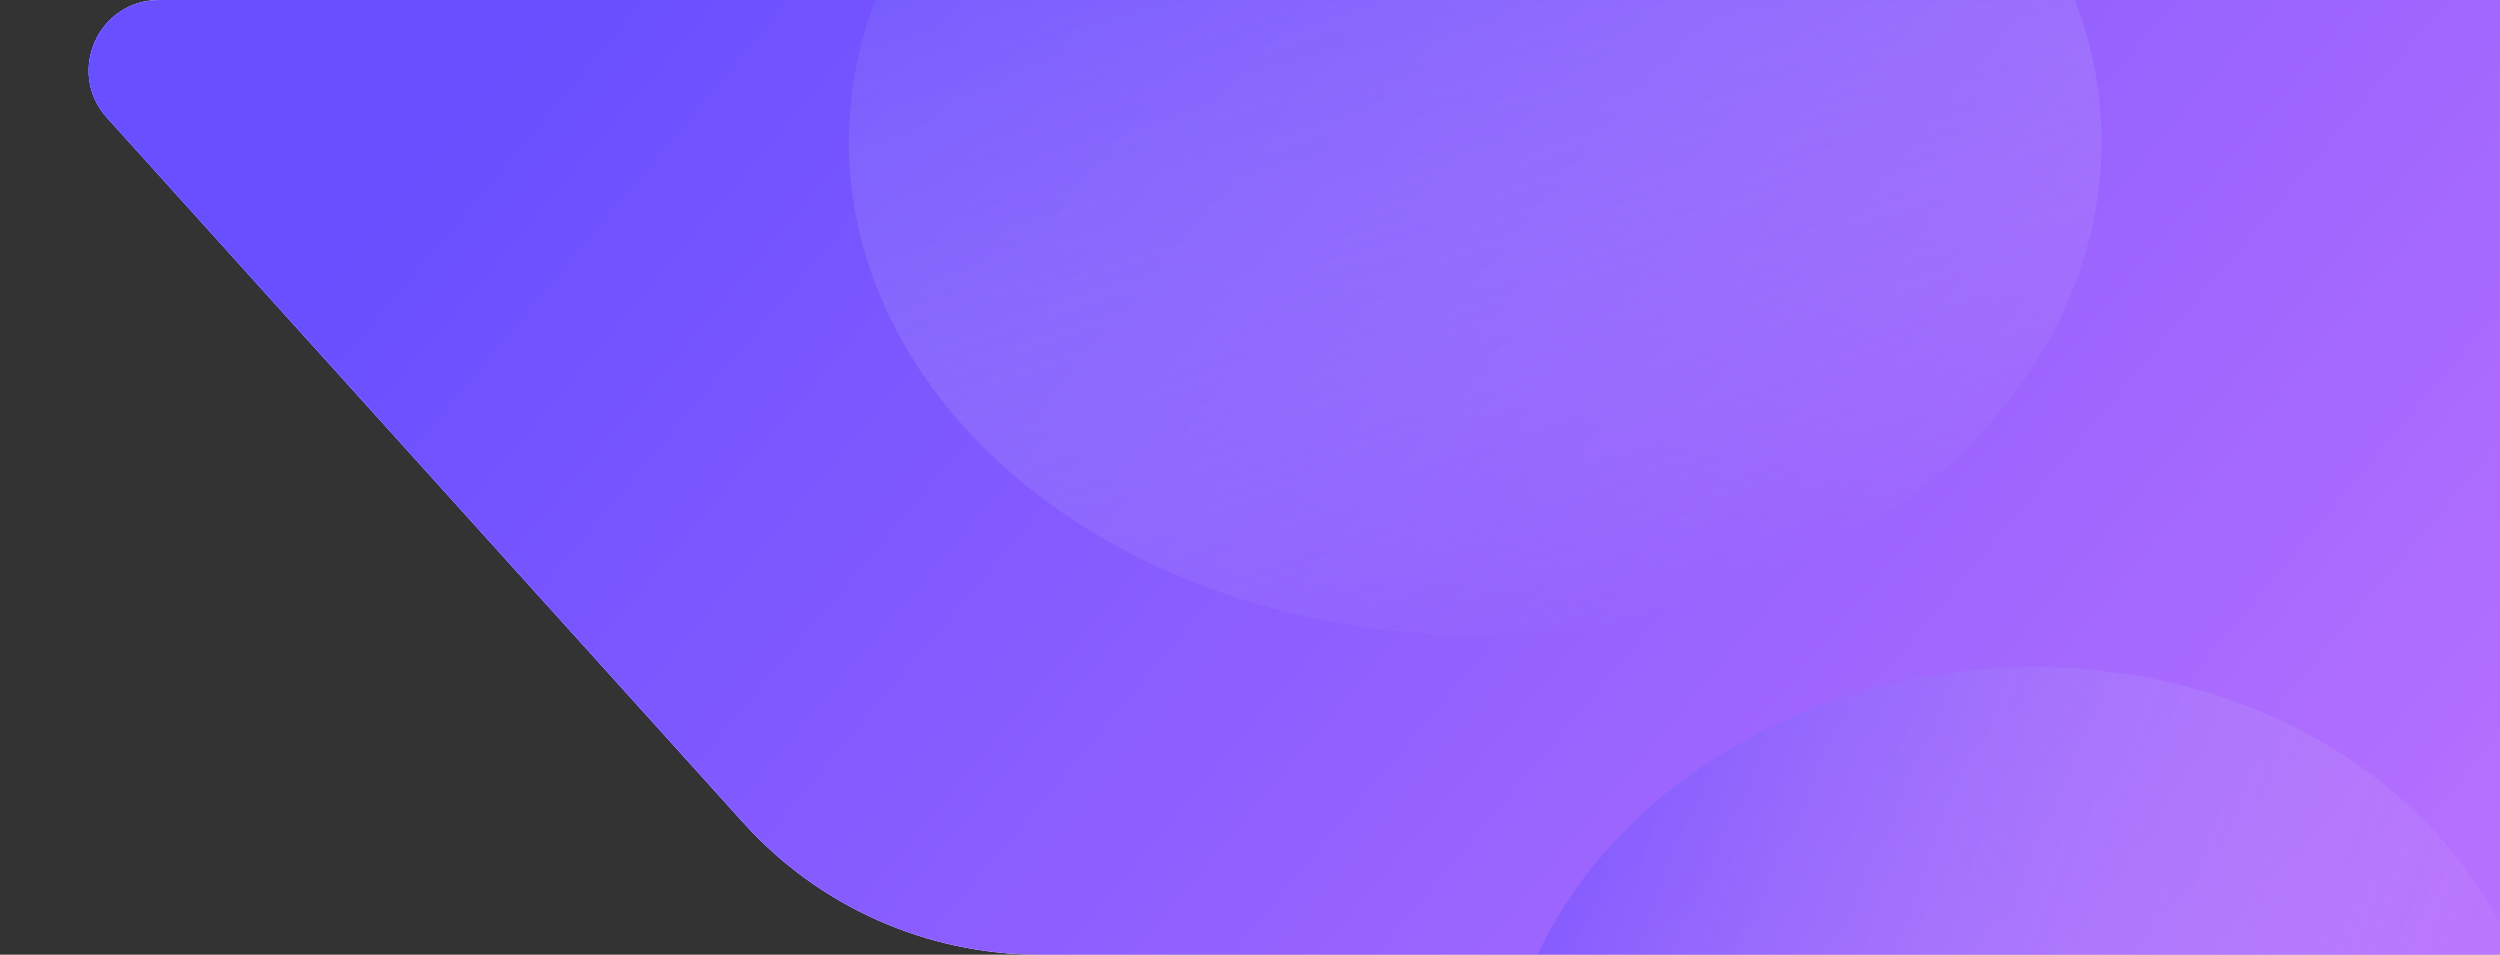 <svg width="2129" height="813" viewBox="0 0 2129 813" fill="none" xmlns="http://www.w3.org/2000/svg">
<rect x="0" y="0" width="2129" height="813" fill="#333333" stroke="none"/>
<path d="M91.043 100.203C56.208 61.612 83.593 0 135.581 0H2129V813H885.576C789.364 813 697.656 772.237 633.189 700.818L91.043 100.203Z" fill="#F9F8FF"/>
<path d="M91.043 100.203C56.208 61.612 83.593 0 135.581 0H2129V813H885.576C789.364 813 697.656 772.237 633.189 700.818L91.043 100.203Z" fill="url(#paint0_linear_1_5)"/>
<mask id="mask0_1_5" style="mask-type:alpha" maskUnits="userSpaceOnUse" x="75" y="0" width="2055" height="813">
<path d="M91.043 100.203C56.208 61.612 83.593 0 135.581 0H2129V813H885.576C789.364 813 697.656 772.237 633.189 700.818L91.043 100.203Z" fill="#F9F8FF"/>
</mask>
<g mask="url(#mask0_1_5)">
<ellipse cx="518.672" cy="437.606" rx="518.672" ry="437.606" transform="matrix(0.953 -0.304 0.458 0.889 561.58 -110.382)" fill="url(#paint1_linear_1_5)" fill-opacity="0.44" style="mix-blend-mode:multiply"/>
<ellipse cx="384.716" cy="437.227" rx="384.716" ry="437.227" transform="matrix(0.318 -0.948 0.976 0.216 1171.96 1215.14)" fill="url(#paint2_linear_1_5)" fill-opacity="0.42" style="mix-blend-mode:multiply"/>
</g>
<defs>
<linearGradient id="paint0_linear_1_5" x1="448.826" y1="-4.03397e-05" x2="1835.31" y2="1163.1" gradientUnits="userSpaceOnUse">
<stop stop-color="#684FFF"/>
<stop offset="1" stop-color="#B871FE"/>
</linearGradient>
<linearGradient id="paint1_linear_1_5" x1="518.672" y1="0" x2="518.672" y2="875.212" gradientUnits="userSpaceOnUse">
<stop stop-color="#684FFF"/>
<stop offset="1" stop-color="#FFF8F0" stop-opacity="0"/>
</linearGradient>
<linearGradient id="paint2_linear_1_5" x1="384.716" y1="0" x2="384.716" y2="874.454" gradientUnits="userSpaceOnUse">
<stop stop-color="#684FFF"/>
<stop offset="1" stop-color="#FFF8F0" stop-opacity="0"/>
</linearGradient>
</defs>
</svg>
